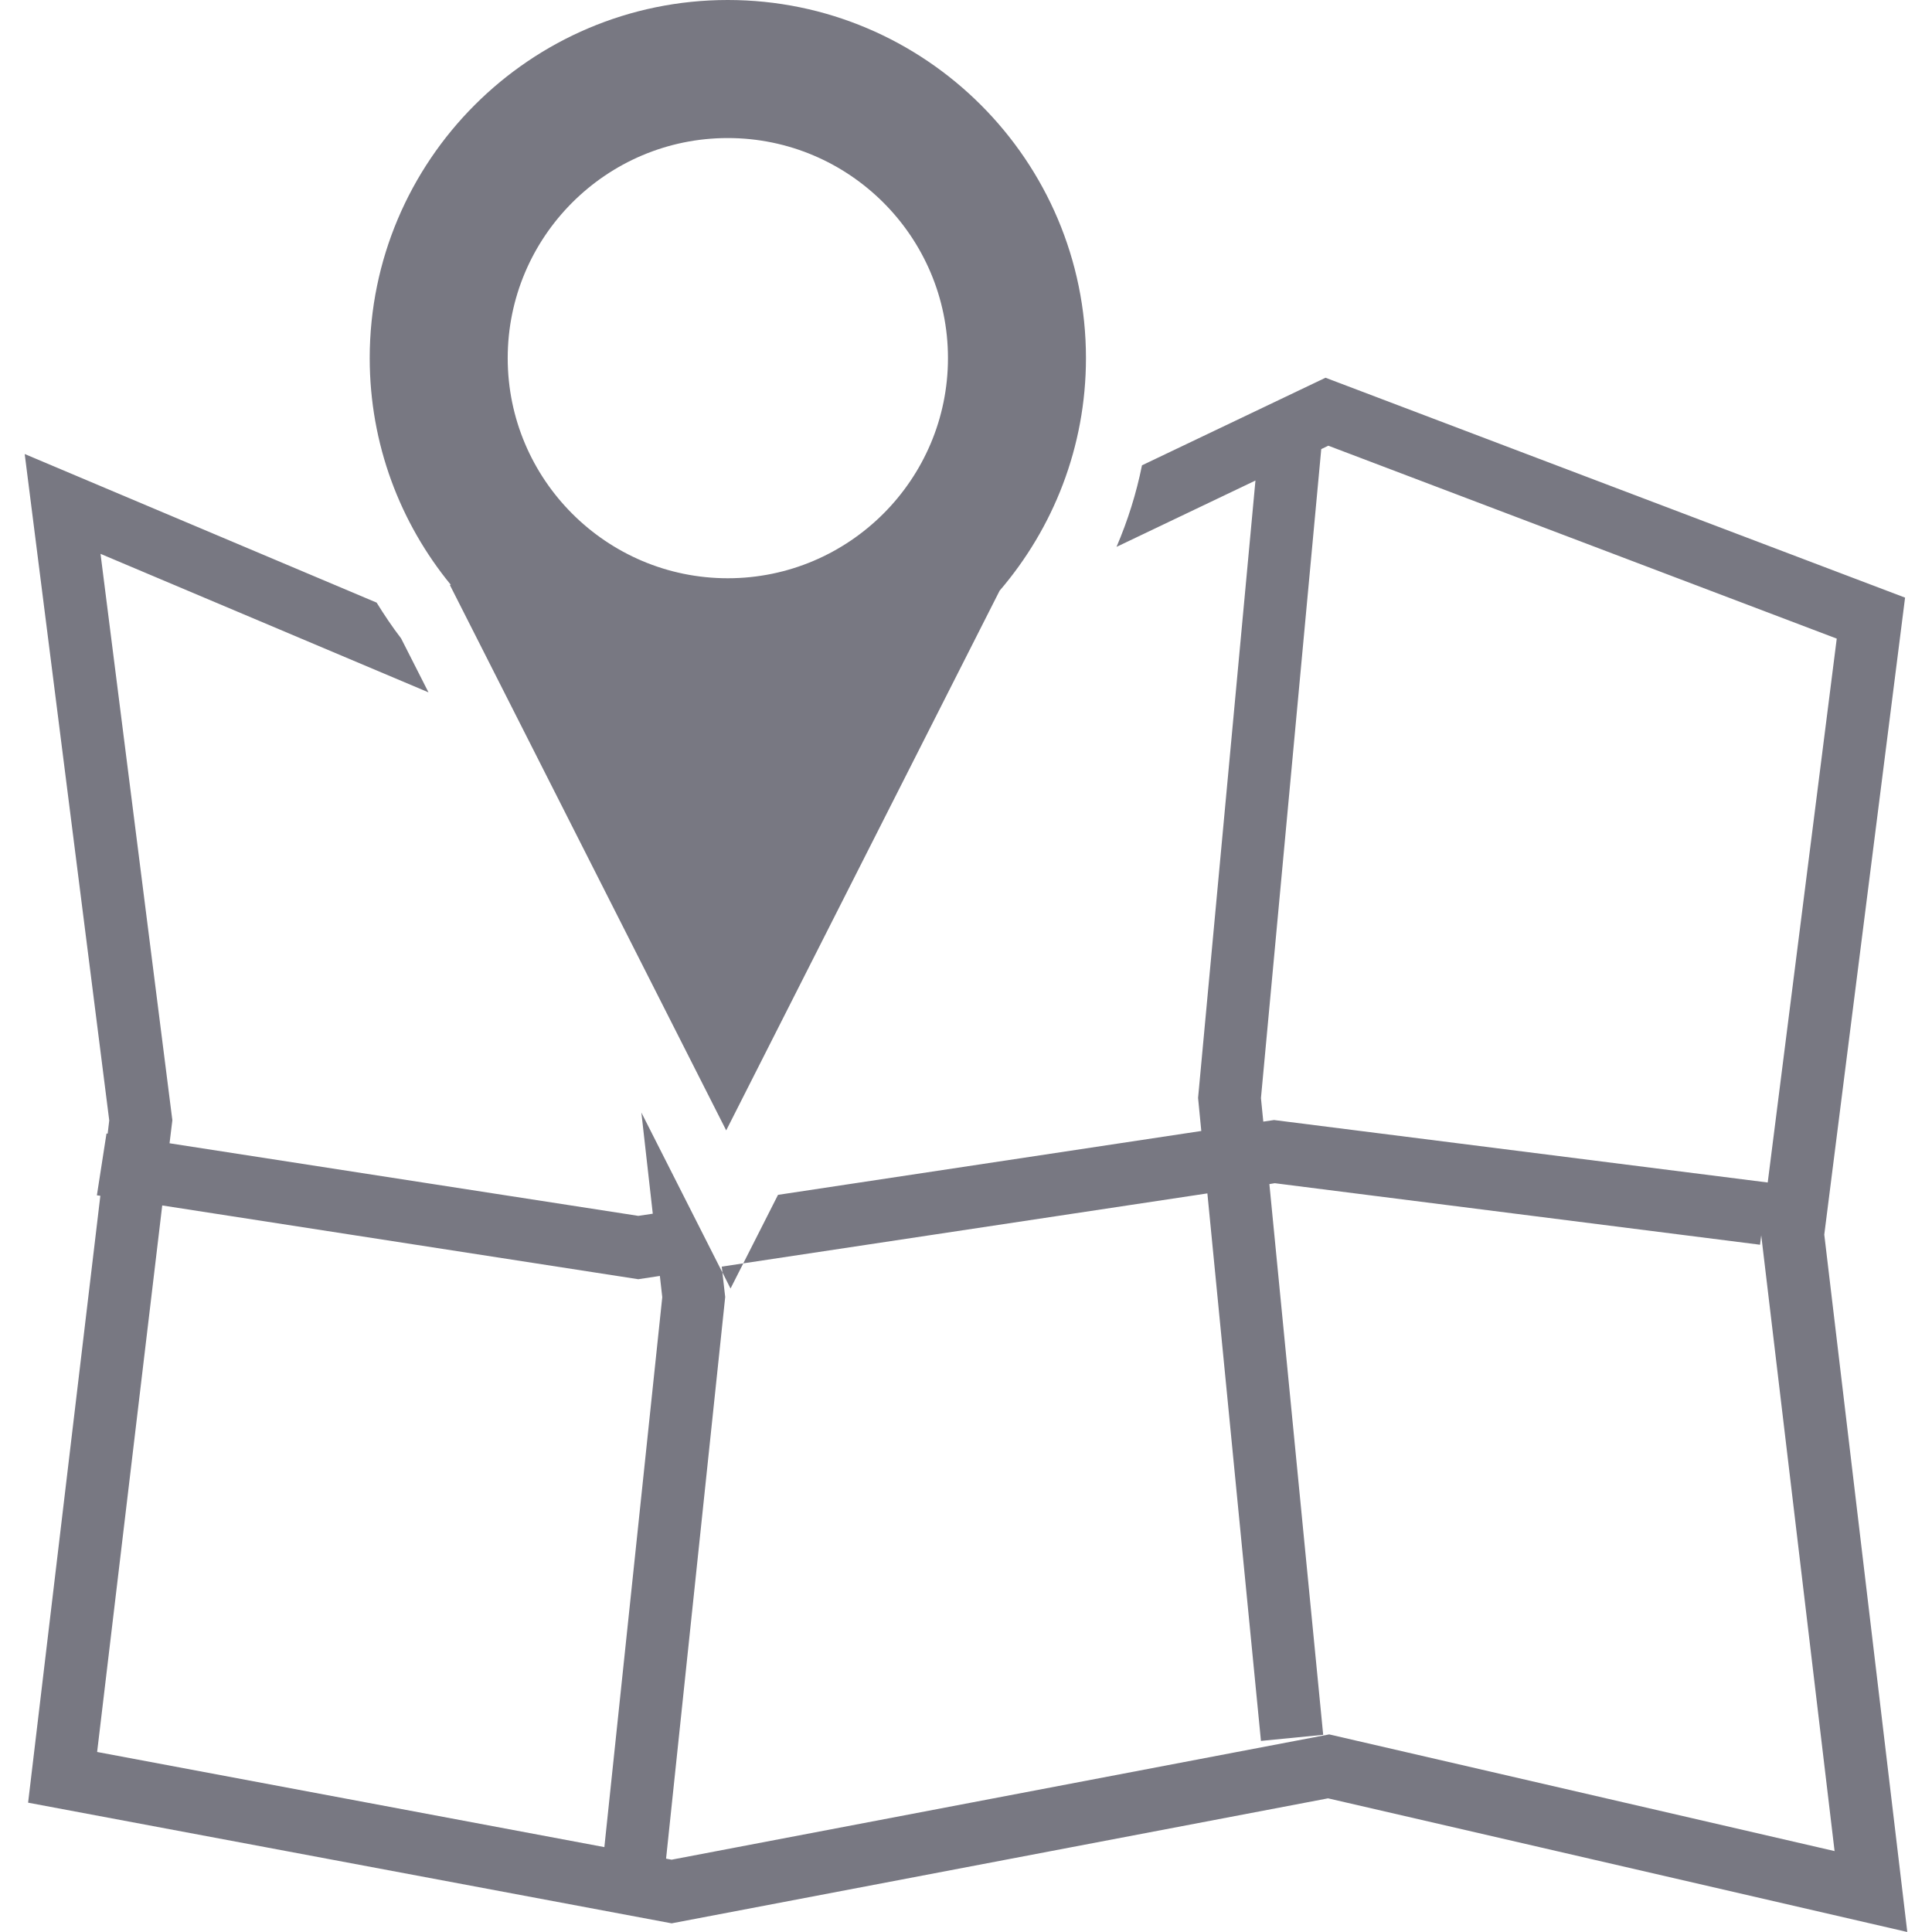 <svg width="33" height="33" viewBox="0 0 33 33" fill="none" xmlns="http://www.w3.org/2000/svg">
<g clip-path="url(#clip0)">
<path d="M31.16 21.088L32.54 10.208L22.641 6.452L19.506 7.948C19.41 8.427 19.263 8.893 19.071 9.341L21.444 8.208L20.464 18.753L20.519 19.318L13.289 20.409L12.696 21.579L20.623 20.384L21.538 29.736L22.601 29.632L21.682 20.225L21.774 20.21L30.063 21.261L30.083 21.099L31.336 31.618L22.704 29.625L11.471 31.765L11.377 31.747L12.387 22.153L12.38 22.094L12.339 21.735L10.955 19.003L11.15 20.731L10.903 20.768L2.896 19.528L2.944 19.134L1.717 9.46L7.319 11.826L6.851 10.904C6.7 10.708 6.563 10.502 6.433 10.293L0.422 7.755L1.866 19.138L1.839 19.364L1.819 19.361L1.655 20.417L1.714 20.425L0.48 30.791L11.472 32.852L22.684 30.717L32.578 33L31.16 21.088ZM21.762 19.131L21.578 19.158L21.538 18.756L22.568 7.671L22.689 7.613L31.373 10.908L30.194 20.198L21.762 19.131ZM10.323 31.55L1.659 29.925L2.771 20.59L10.902 21.85L11.271 21.794L11.312 22.157L10.323 31.55ZM12.478 22.009L12.34 21.735L12.328 21.635L12.696 21.579L12.478 22.009ZM7.683 9.99L12.404 19.308L17.074 10.09C17.991 9.021 18.549 7.634 18.549 6.117C18.549 2.744 15.804 0 12.431 0C9.058 0 6.315 2.744 6.315 6.117C6.315 7.586 6.835 8.934 7.701 9.99H7.683ZM12.431 2.358C14.504 2.358 16.192 4.044 16.192 6.117C16.192 8.19 14.504 9.877 12.431 9.877C10.359 9.877 8.672 8.19 8.672 6.117C8.672 4.044 10.358 2.358 12.431 2.358Z" fill="#787882"/>
</g>
<defs>
<clipPath id="clip0">
<rect width="33" height="33" fill="white"/>
</clipPath>
</defs>
</svg>
